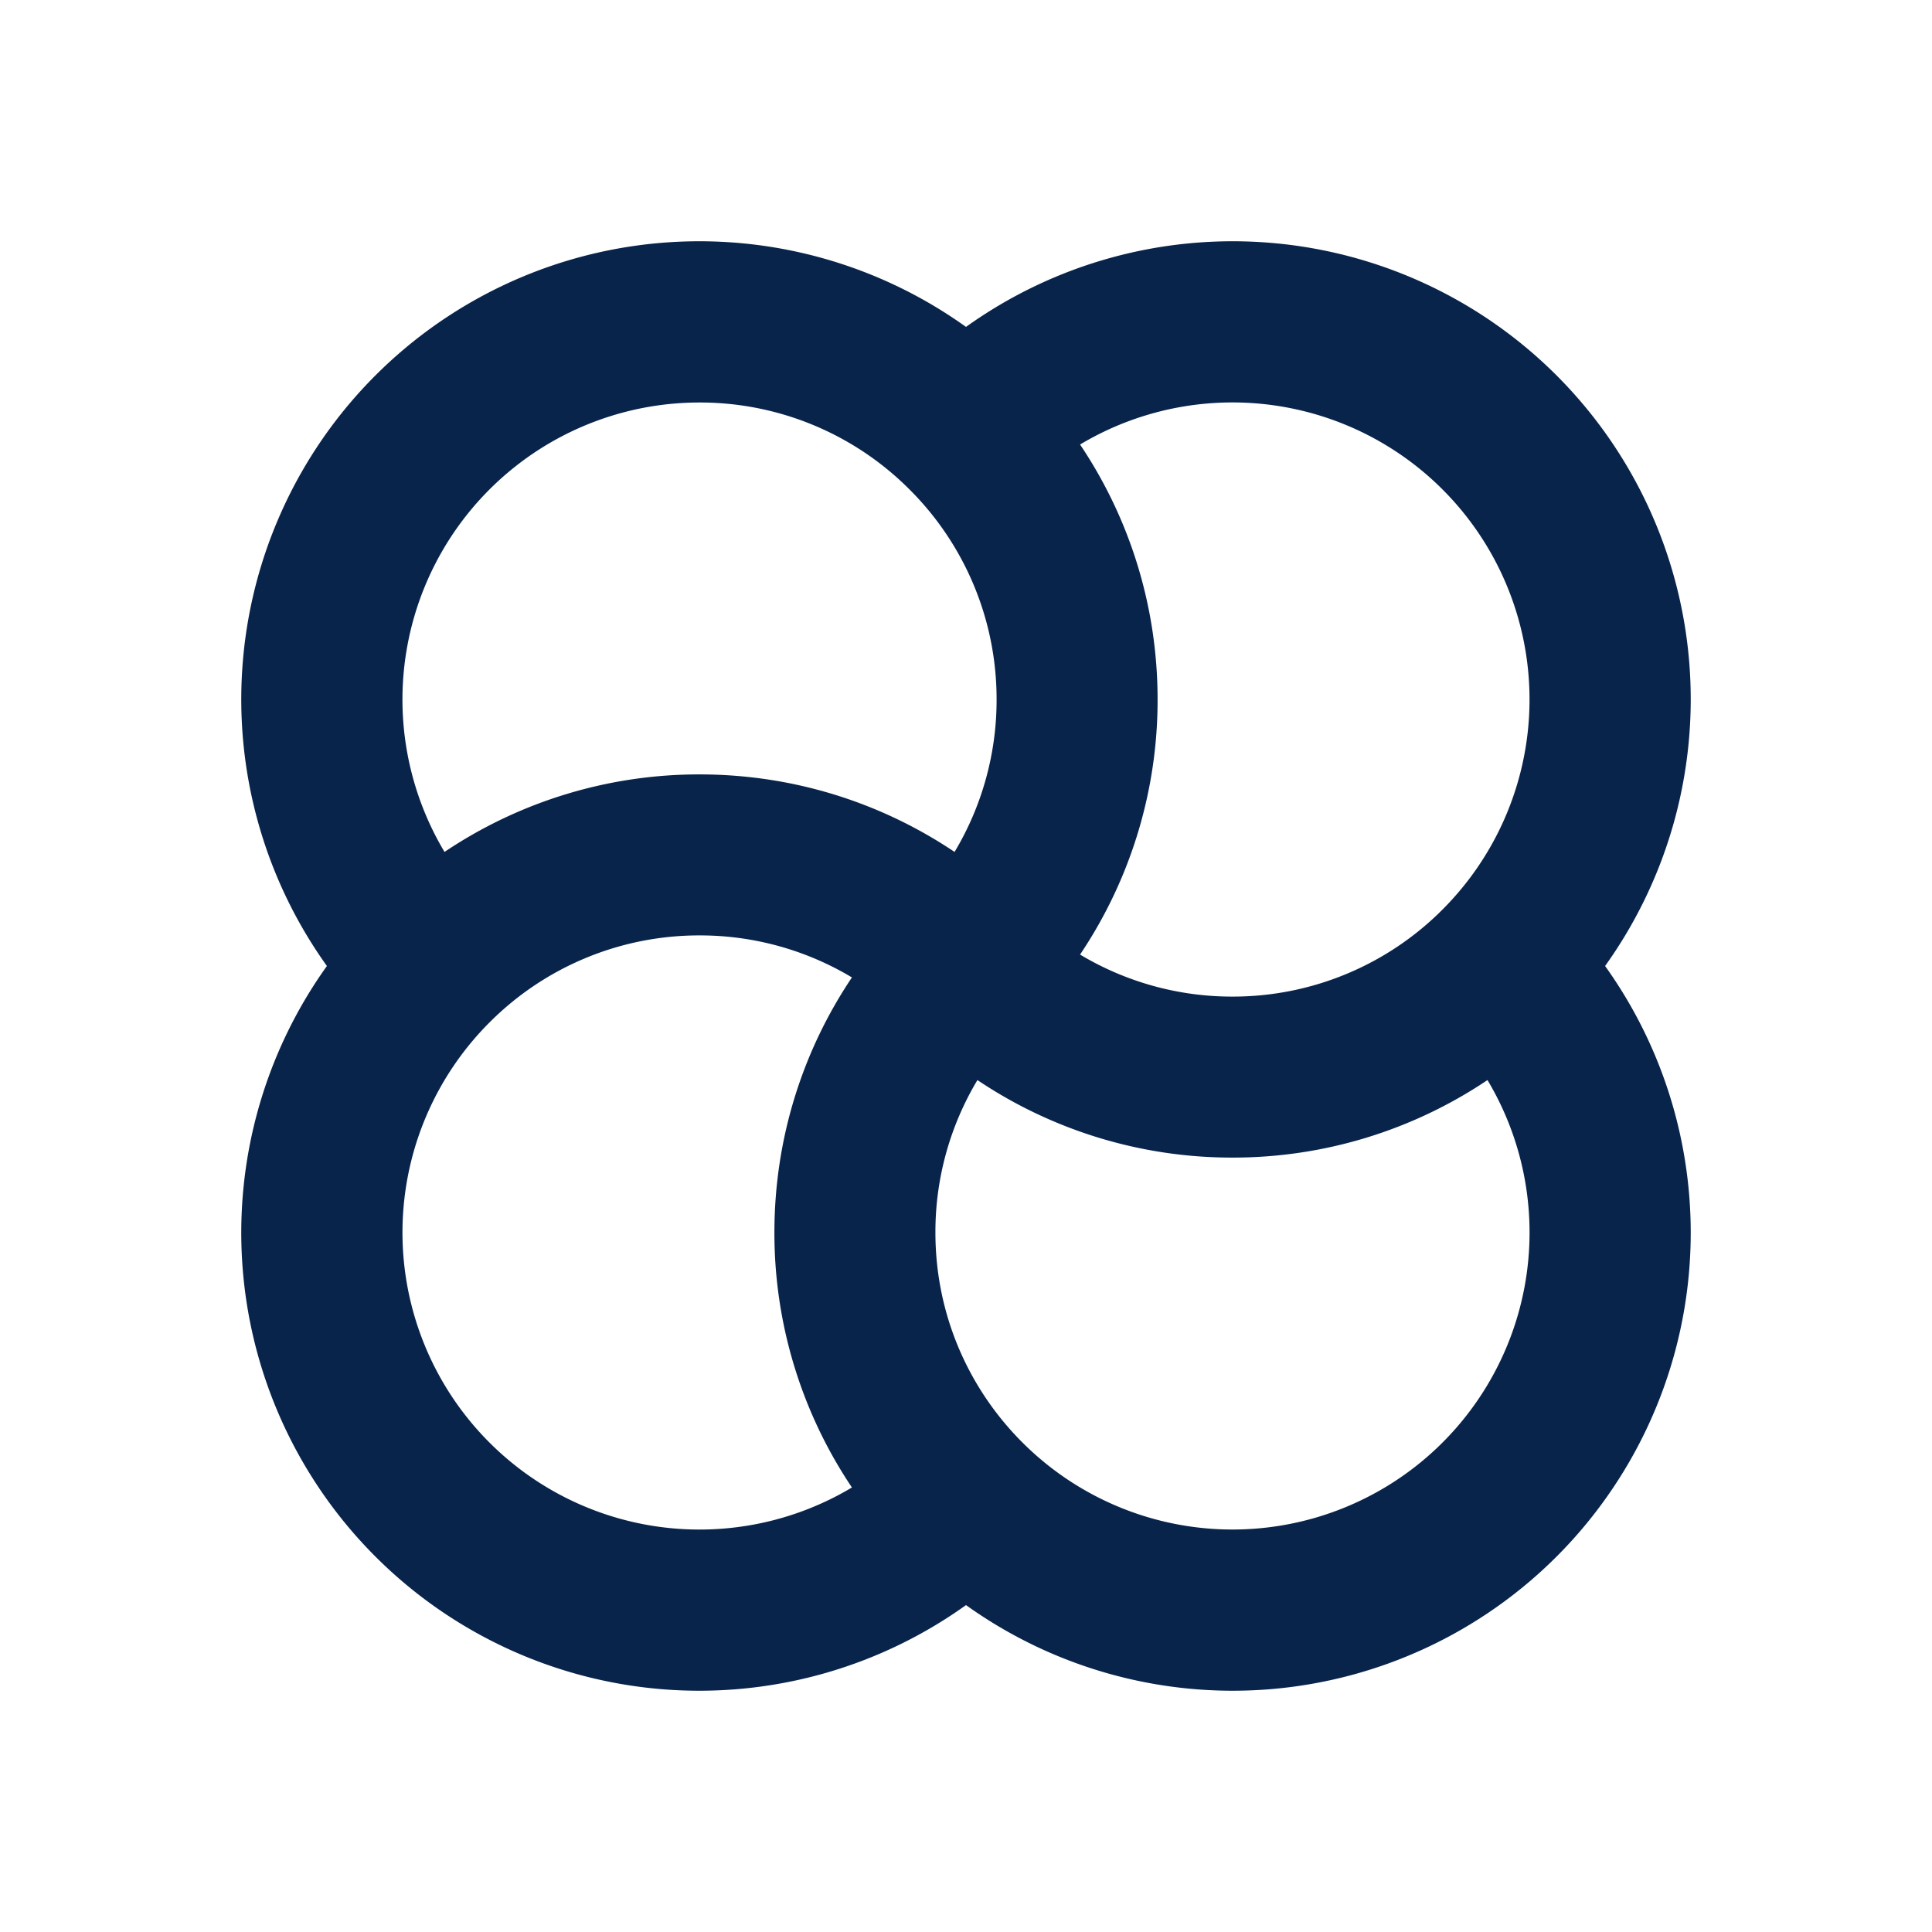 <svg xmlns="http://www.w3.org/2000/svg" width="24" height="24"><g fill="none" fill-rule="evenodd"><path d="M24 0v24H0V0h24ZM12.593 23.258l-.011.002-.071.035-.02.004-.014-.004-.071-.035c-.01-.004-.019-.001-.024.005l-.004.01-.017.428.005.02.01.013.104.074.015.004.012-.004.104-.074.012-.016.004-.017-.017-.427c-.002-.01-.009-.017-.017-.018Zm.265-.113-.013.002-.185.093-.01.01-.003.011.018.43.005.012.008.007.201.093c.012.004.023 0 .029-.008l.004-.014-.034-.614c-.003-.012-.01-.02-.02-.022Zm-.715.002a.023.023 0 0 0-.027.006l-.006.014-.034.614c0 .012.007.02.017.024l.015-.002.201-.093.01-.008.004-.011.017-.43-.003-.012-.01-.01-.184-.092Z"/><path fill="#09244B" d="M8.69 5a3.69 3.69 0 0 0-3.168 5.583A5.667 5.667 0 0 1 8.69 9.62c1.172 0 2.263.355 3.168.963a3.67 3.67 0 0 0 .522-1.893 3.675 3.675 0 0 0-1.086-2.614A3.675 3.675 0 0 0 8.69 5Zm1.893 7.142a3.67 3.67 0 0 0-1.893-.522 3.675 3.675 0 0 0-2.614 1.086 3.69 3.69 0 0 0 4.507 5.772 5.667 5.667 0 0 1-.963-3.168c0-1.172.355-2.263.963-3.168ZM12 19.939A5.69 5.69 0 0 1 4.061 12 5.69 5.69 0 0 1 12 4.061 5.69 5.69 0 0 1 19.939 12 5.69 5.69 0 0 1 12 19.939Zm6.478-6.522a5.666 5.666 0 0 1-3.168.963 5.667 5.667 0 0 1-3.168-.963 3.67 3.67 0 0 0-.522 1.893c0 1.022.414 1.945 1.086 2.614a3.69 3.69 0 0 0 5.772-4.507Zm-5.061-1.559a3.67 3.67 0 0 0 1.893.522 3.675 3.675 0 0 0 2.614-1.086 3.69 3.69 0 0 0-4.507-5.772c.608.905.963 1.996.963 3.168a5.667 5.667 0 0 1-.963 3.168Z"/></g></svg>